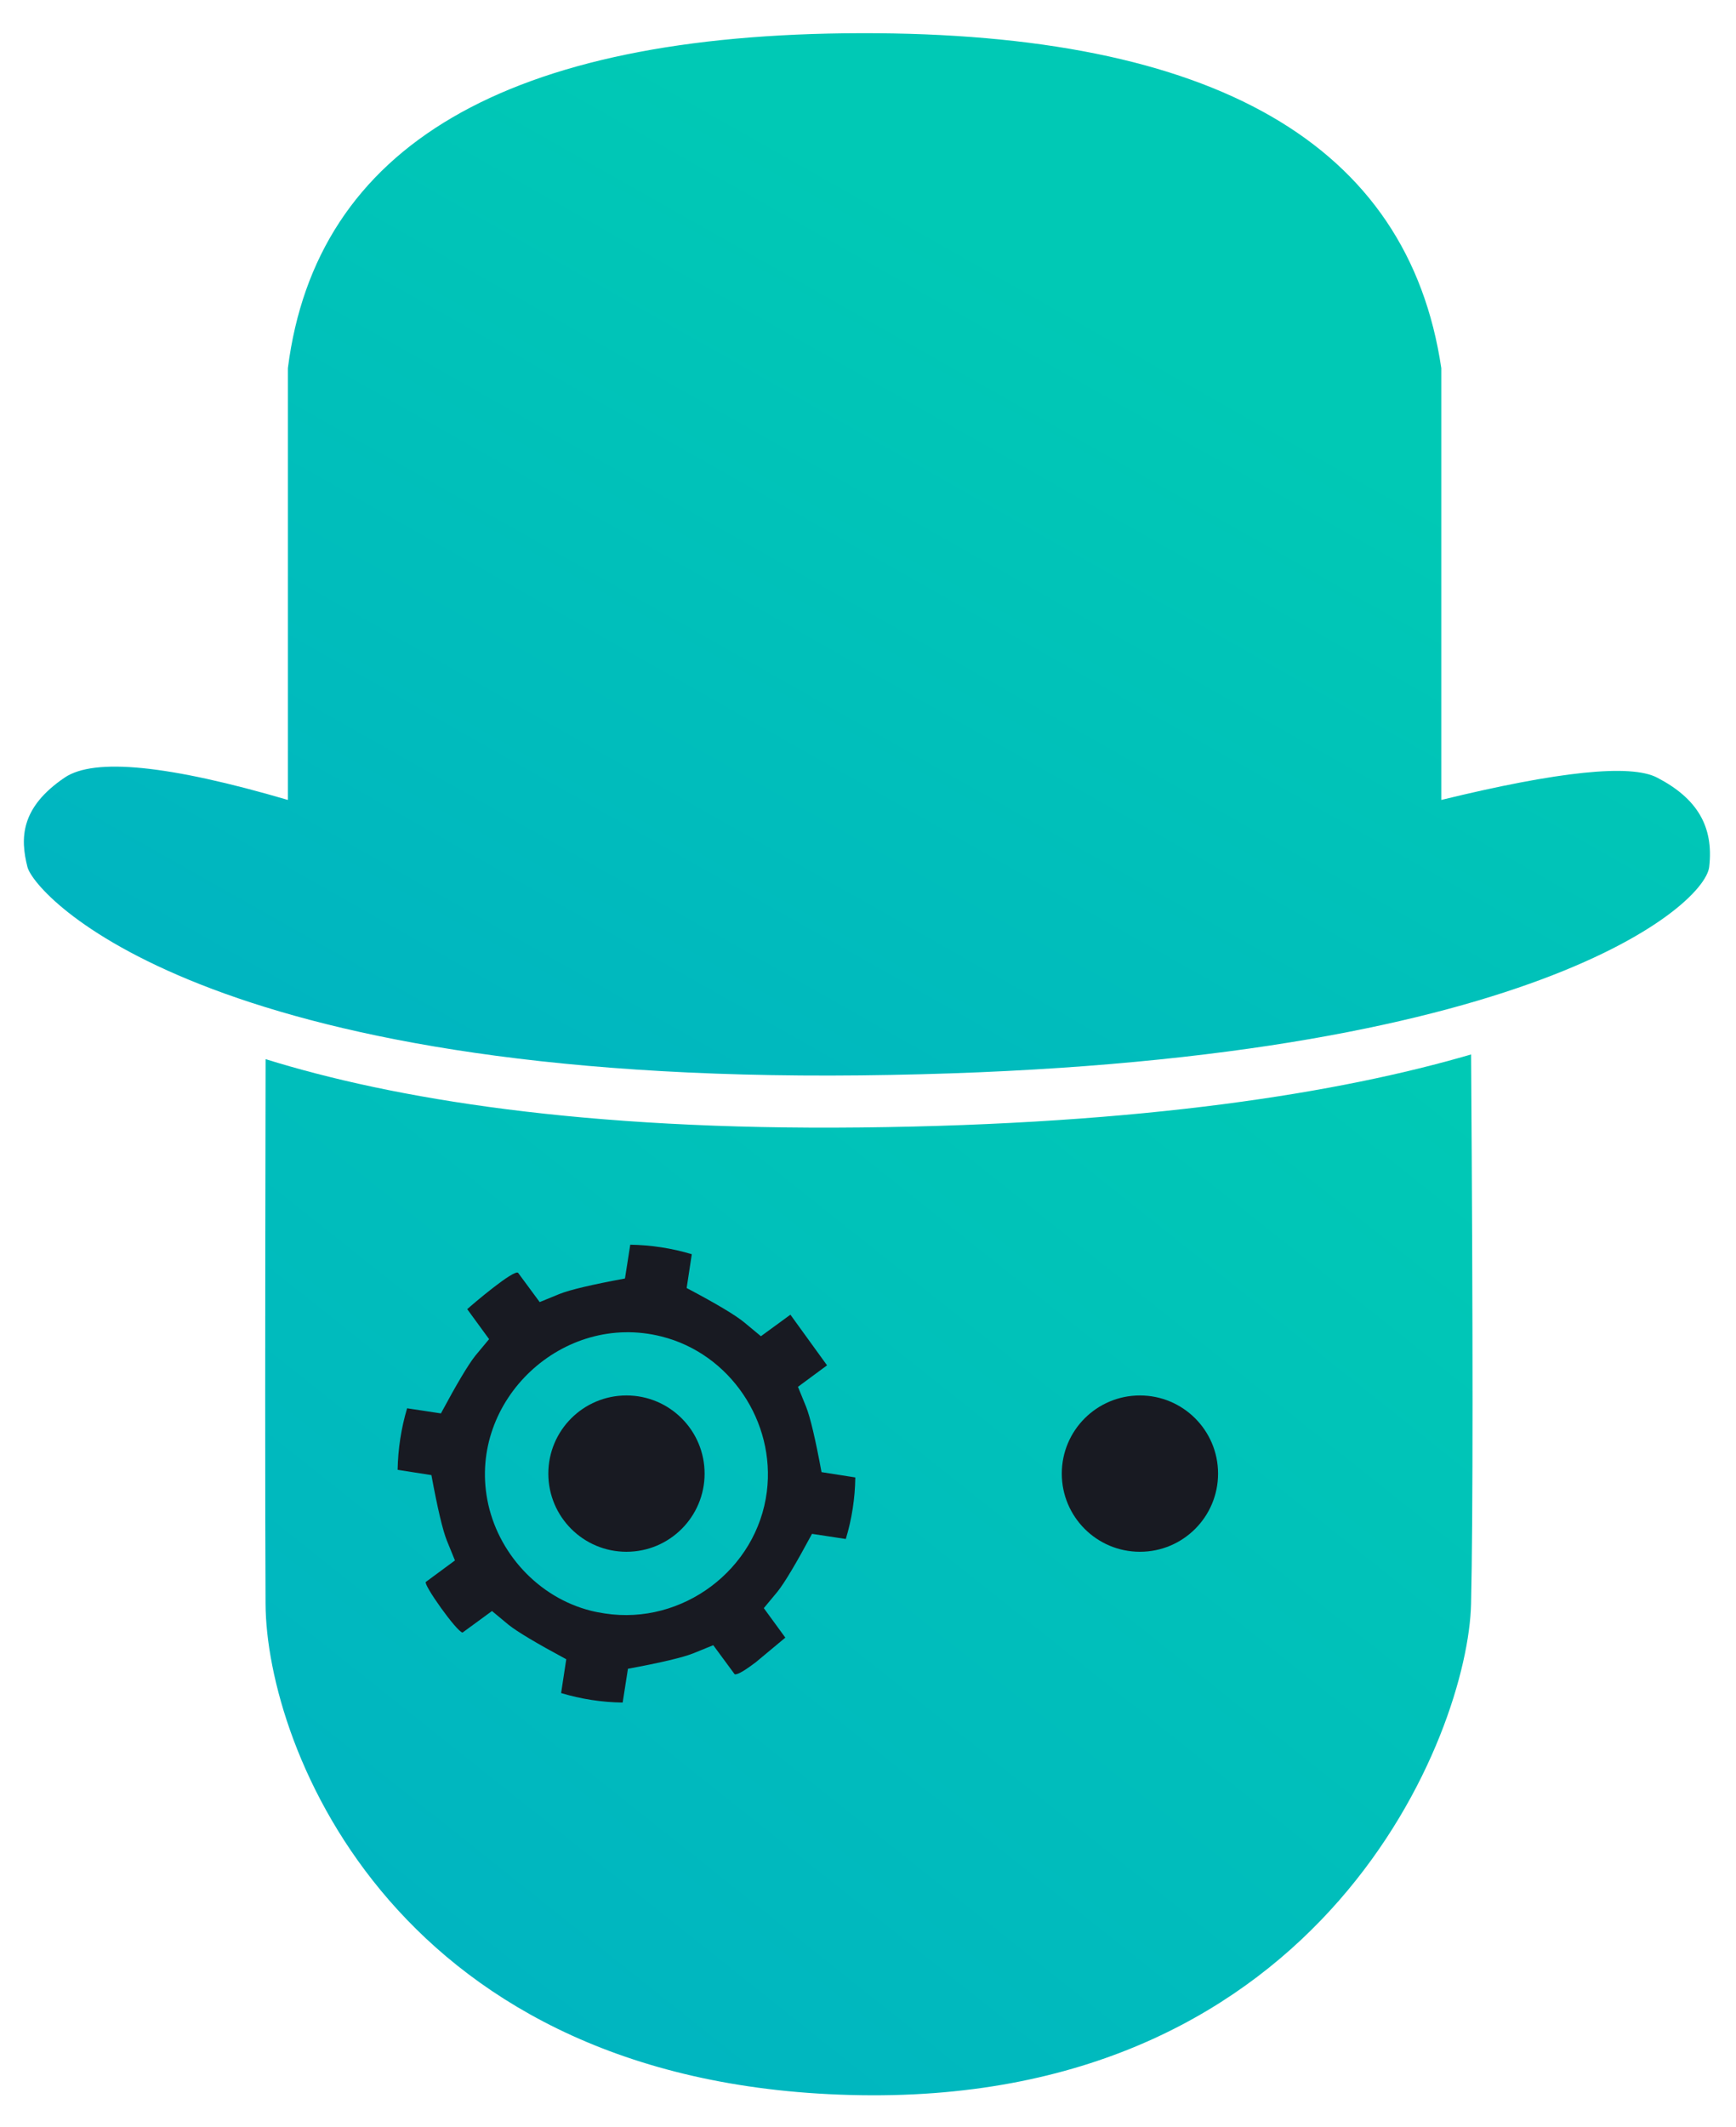 <?xml version="1.0" encoding="UTF-8" standalone="no"?>
<svg xmlns="http://www.w3.org/2000/svg" xmlns:xlink="http://www.w3.org/1999/xlink" style="isolation:isolate" viewBox="0 0 800 980" width="800pt" height="980pt">
<defs>
<linearGradient id="lgradhat" x1="95%" y1="0%" x2="5%" y2="100%" >
<stop offset="30%" style="stop-color:rgb(0, 201, 181);stop-opacity:1" />
<stop offset="100%" style="stop-color:rgb(0, 178, 194);stop-opacity:1" />
</linearGradient>
<linearGradient id="lgradface" x1="95%" y1="0%" x2="5%" y2="100%" >
<stop offset="0%" style="stop-color:rgb(0, 201, 181);stop-opacity:1" />
<stop offset="100%" style="stop-color:rgb(0, 178, 194);stop-opacity:1" />
<!-- <stop offset="100%" style="stop-color:rgb(69,140,153);stop-opacity:1" /> -->
</linearGradient>
<clipPath id="_clipPath_mFFOFRoZDPwZeoLGBAaPqqdgYpIvRWDO"><rect width="800" height="980"/></clipPath>
</defs>
<g clip-path="url(#_clipPath_mFFOFRoZDPwZeoLGBAaPqqdgYpIvRW80)"><g style="isolation:isolate"><path d=" M 132.662 368.503 Q 50.228 344.358 29.785 358.215 C 9.341 372.072 9.296 386.23 12.638 399.366 C 15.981 412.502 94.029 498.64 396.713 495.385 C 699.398 492.13 785.47 418.128 787.646 399.366 C 789.822 380.604 781.975 367.728 763.642 358.215 Q 745.308 348.702 664.194 368.503 L 664.194 169.607 Q 641.217 14.789 396.713 15.291 Q 152.21 15.794 132.662 169.607 L 132.662 368.503 Z " fill="url(#lgradhat)"/><path d=" M 677.911 738.861 C 676.561 798.182 610.792 968.417 396.713 965.19 C 182.634 961.964 122.726 804.633 122.374 738.861 Q 122.022 673.088 122.395 487.914 C 181.19 506.207 268.935 520.763 396.713 519.389 C 527.329 517.985 617.608 503.406 677.924 485.749 Q 679.261 679.54 677.911 738.861 Z " fill="url(#lgradface)"/>
<circle vector-effect="non-scaling-stroke" cx="288.692" cy="678.849" r="36.007" fill="#181a22"/>
<path d=" M 215.315 603.094 L 215.474 603.311 L 225.391 616.899 L 219.059 624.508 Q 214.186 630.632 203.191 651.11 L 187.782 648.778 L 187.605 648.751 C 184.875 657.939 183.405 667.52 183.232 677.103 L 183.232 677.103 L 183.408 677.13 L 198.806 679.539 Q 203.025 702.406 205.913 709.662 L 205.913 709.662 L 209.654 718.848 L 196.251 728.738 C 194.871 729.749 210.421 751.658 213.148 752.079 L 213.148 752.079 L 226.727 742.149 L 234.347 748.483 Q 240.473 753.358 260.947 764.362 L 258.606 779.758 L 258.579 779.935 C 267.725 782.705 277.386 784.196 286.942 784.31 L 286.942 784.31 L 286.969 784.134 L 289.376 768.747 Q 312.244 764.517 319.501 761.63 L 319.501 761.63 L 328.687 757.888 L 338.574 771.302 C 340.751 771.638 347.004 766.615 348.276 765.756 C 348.276 765.756 361.905 754.404 361.905 754.404 L 361.905 754.404 L 351.988 740.815 L 358.321 733.195 Q 363.194 727.073 374.2 706.595 L 389.597 708.936 L 389.774 708.964 C 392.542 699.825 394.041 690.16 394.147 680.611 L 394.147 680.611 L 393.971 680.584 L 378.586 678.166 Q 374.357 655.302 371.468 648.041 L 371.468 648.041 L 367.725 638.866 L 381.13 628.966 L 364.243 605.637 L 364.243 605.637 L 350.654 615.555 L 343.032 609.232 Q 337.021 604.235 316.432 593.353 L 318.775 577.945 L 318.801 577.779 C 309.636 575.004 300.005 573.554 290.439 573.393 L 290.439 573.393 L 290.412 573.57 L 288.003 588.967 Q 265.139 593.186 257.88 596.074 L 257.88 596.074 L 248.703 599.828 L 238.805 586.412 C 237.231 584.264 217.224 601.292 215.315 603.094 L 215.315 603.094 Z  M 304.876 615.687 C 336.458 623.61 357.431 654.983 353.381 687.157 C 348.861 723.078 314.458 748.782 278.758 743.275 C 276.617 742.944 274.469 742.561 272.366 742.034 C 248.097 735.957 229.126 715.277 224.553 690.793 C 215.992 644.963 259.443 604.183 304.876 615.687 L 304.876 615.687 Z " fill-rule="evenodd" fill="#181a22">
<animateTransform attributeName="transform"
    attributeType="XML"
    type="rotate"
    from="0 289 679"
    to="360 289 679"
    dur="15s"
    repeatCount="indefinite"/>
</path>
<circle vector-effect="non-scaling-stroke" cx="525.31" cy="678.849" r="36.007" fill="#181a22"/>
</g></g></svg>
